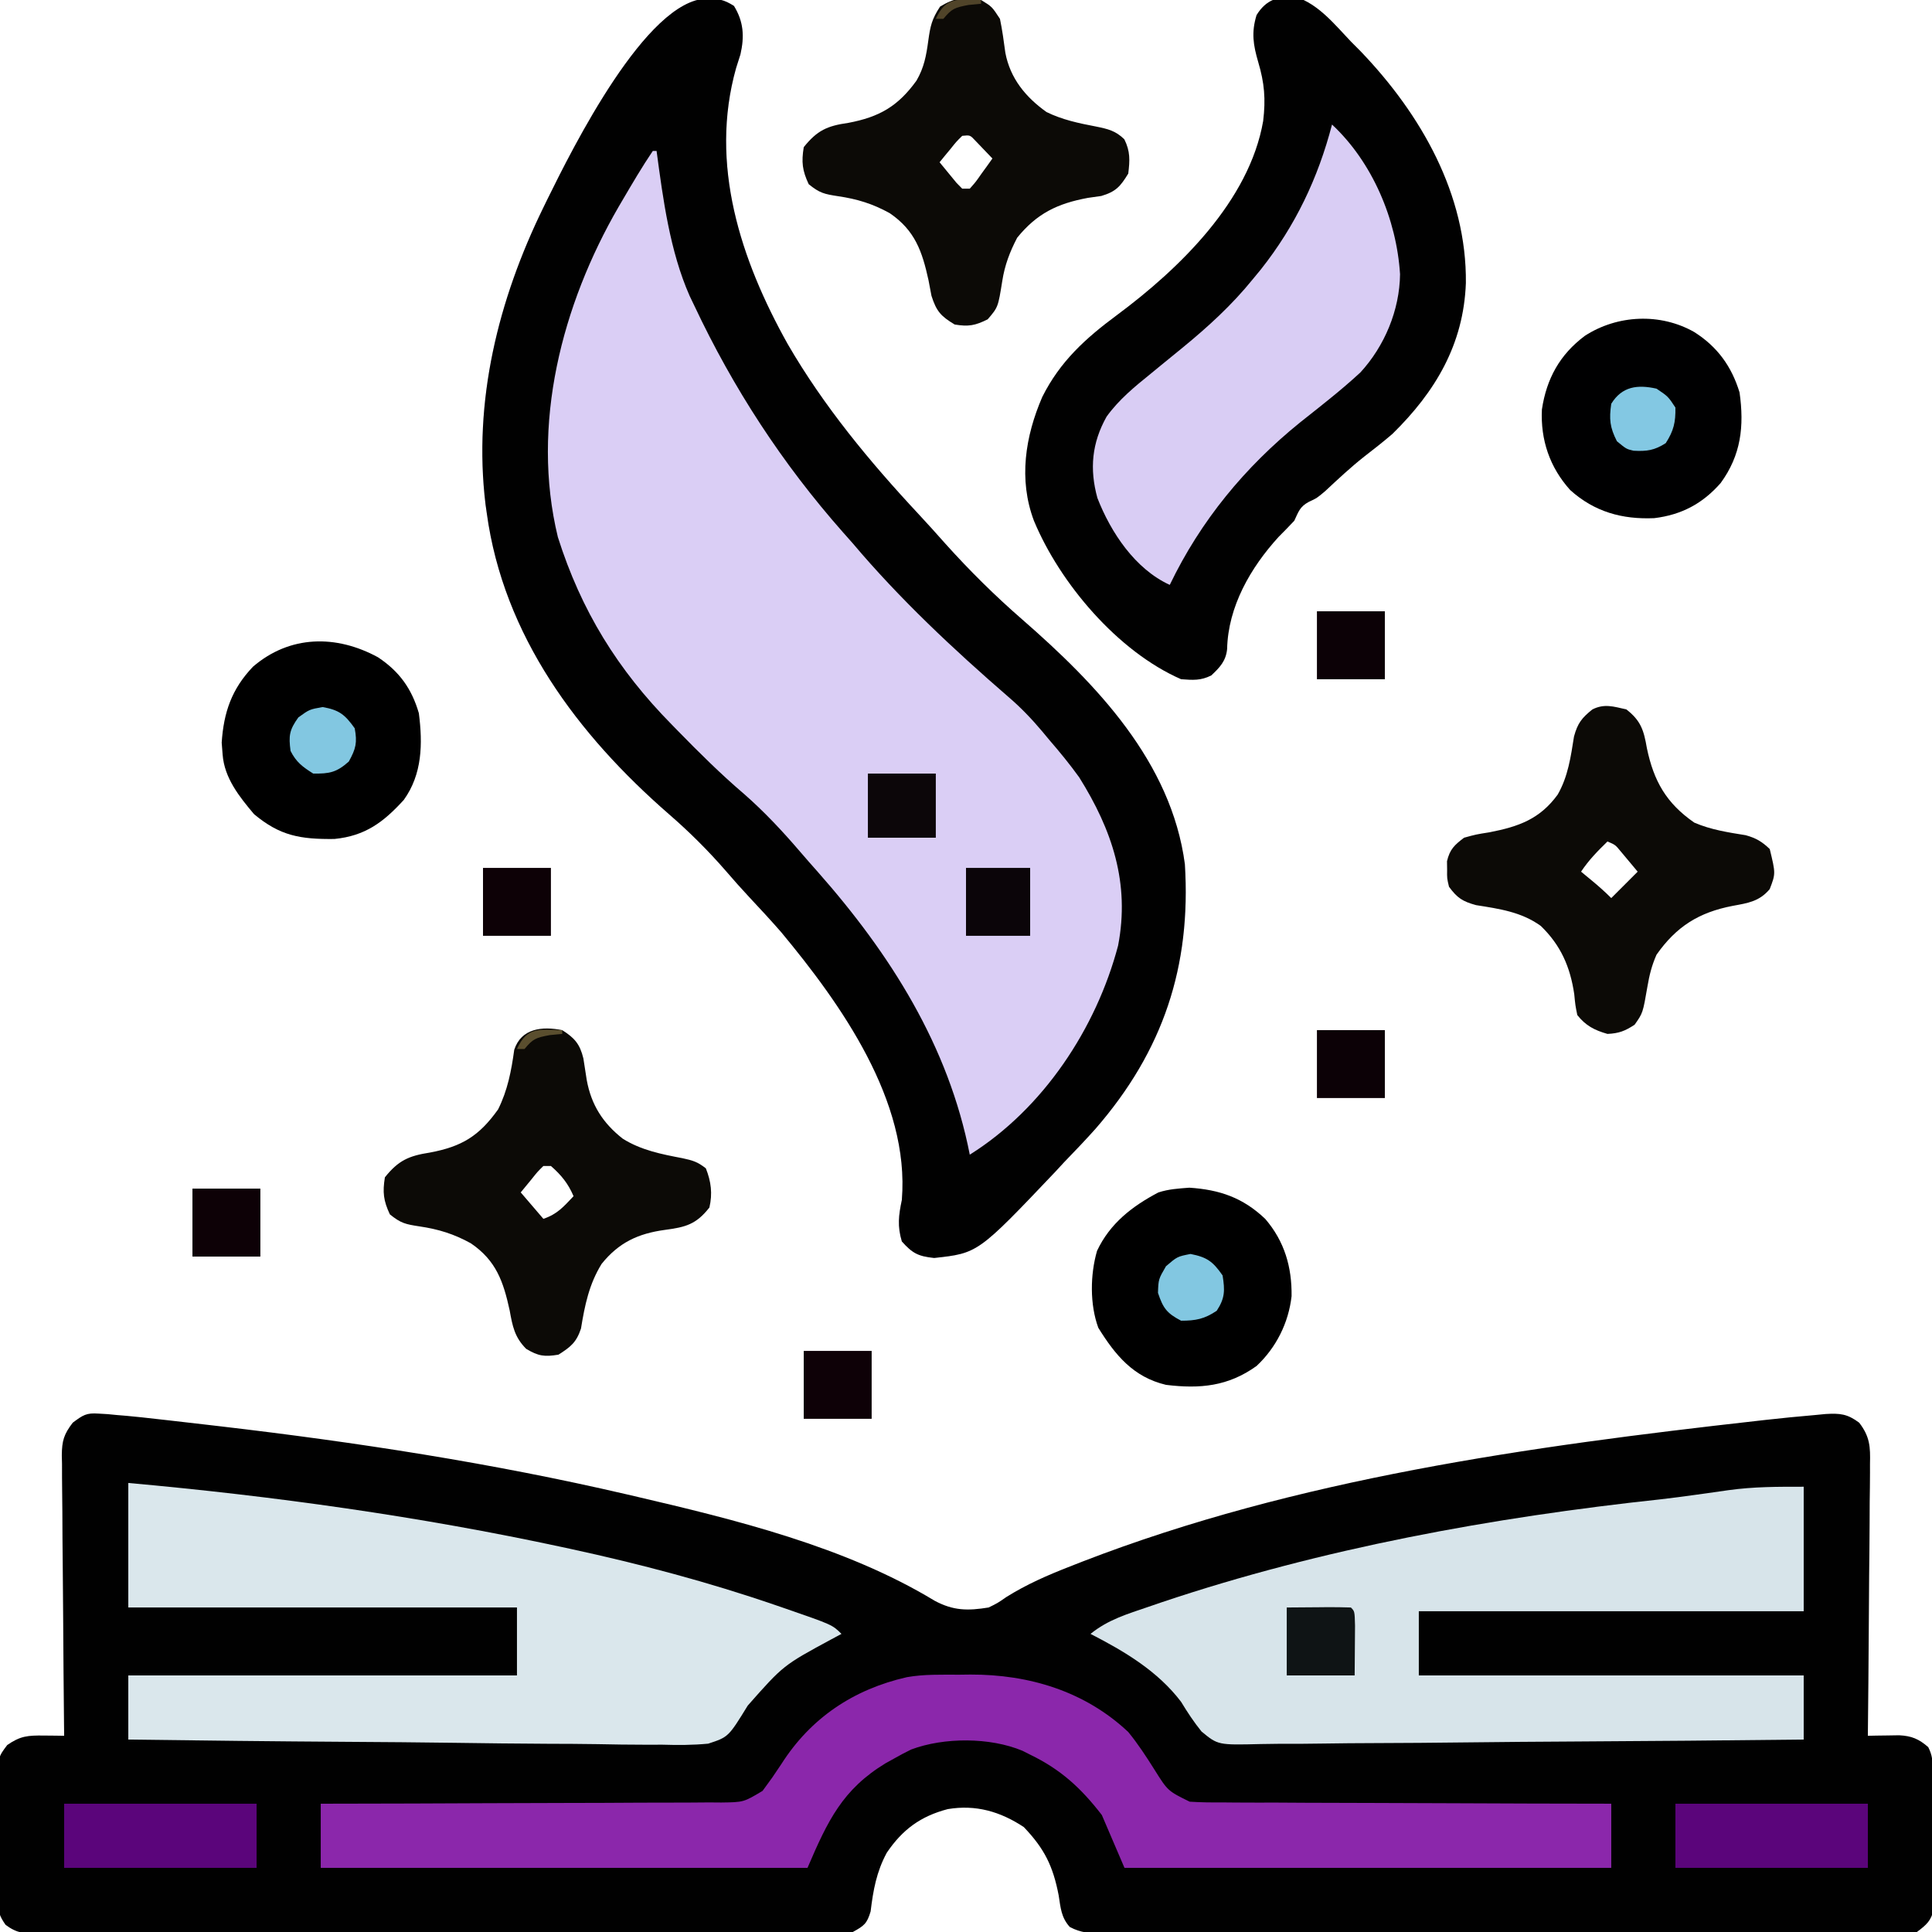 <?xml version="1.0" encoding="UTF-8"?>
<svg version="1.1" xmlns="http://www.w3.org/2000/svg" width="512" height="512">
<path d="M0 0 C1.173 0.069 1.173 0.069 2.369 0.138 C3.599 0.258 3.599 0.258 4.854 0.379 C5.678 0.447 6.501 0.514 7.349 0.584 C10.08 0.832 12.802 1.132 15.526 1.446 C16.545 1.56 17.564 1.673 18.614 1.791 C21.945 2.167 25.275 2.553 28.604 2.942 C29.753 3.075 30.902 3.209 32.086 3.346 C68.347 7.585 104.282 13.11 139.854 21.379 C140.55 21.541 141.245 21.702 141.961 21.868 C168.65 28.097 197.846 35.23 221.499 49.567 C226.487 52.261 230.339 52.279 235.854 51.379 C238.236 50.21 238.236 50.21 240.487 48.645 C245.906 45.243 251.469 42.828 257.417 40.504 C258.509 40.076 259.6 39.647 260.725 39.206 C317.525 17.239 379.161 8.705 439.354 1.942 C440.094 1.858 440.833 1.774 441.594 1.687 C446.01 1.192 450.427 0.756 454.854 0.379 C455.771 0.29 456.688 0.201 457.632 0.109 C461.482 -0.118 463.436 0.065 466.559 2.41 C469.406 6.092 469.532 8.825 469.422 13.291 C469.423 14.072 469.424 14.853 469.424 15.657 C469.421 18.228 469.382 20.797 469.343 23.367 C469.333 25.154 469.326 26.94 469.321 28.727 C469.302 33.421 469.253 38.114 469.198 42.807 C469.147 47.6 469.124 52.393 469.099 57.186 C469.045 66.584 468.96 75.981 468.854 85.379 C469.612 85.363 470.37 85.347 471.151 85.331 C472.144 85.318 473.136 85.306 474.159 85.293 C475.144 85.277 476.129 85.261 477.143 85.245 C480.453 85.409 482.352 86.21 484.854 88.379 C485.992 90.655 485.998 91.961 486.031 94.49 C486.044 95.338 486.057 96.186 486.07 97.059 C486.081 98.436 486.081 98.436 486.093 99.84 C486.101 100.782 486.109 101.724 486.117 102.695 C486.131 104.691 486.142 106.686 486.15 108.682 C486.167 111.735 486.211 114.787 486.255 117.84 C486.265 119.778 486.274 121.715 486.28 123.653 C486.298 124.566 486.315 125.48 486.333 126.421 C486.33 127.275 486.327 128.13 486.324 129.01 C486.33 129.758 486.336 130.507 486.342 131.279 C485.611 134.426 484.44 135.433 481.854 137.379 C478.774 137.77 476.052 137.915 472.972 137.88 C471.612 137.889 471.612 137.889 470.223 137.897 C467.177 137.911 464.131 137.896 461.085 137.881 C458.904 137.885 456.722 137.89 454.541 137.897 C448.611 137.911 442.682 137.9 436.752 137.884 C430.554 137.87 424.355 137.876 418.156 137.88 C407.078 137.883 396 137.866 384.922 137.841 C374.876 137.819 364.831 137.815 354.785 137.825 C341.878 137.838 328.97 137.835 316.063 137.82 C311.131 137.814 306.2 137.814 301.269 137.819 C295.464 137.823 289.66 137.813 283.855 137.792 C281.722 137.786 279.588 137.786 277.455 137.791 C274.549 137.797 271.643 137.784 268.737 137.767 C267.462 137.776 267.462 137.776 266.163 137.785 C262.83 137.749 260.326 137.63 257.354 136.047 C255.077 133.514 254.938 131.017 254.417 127.692 C252.917 119.872 250.614 115.267 245.167 109.567 C238.938 105.453 232.451 103.567 225.015 104.813 C217.817 106.7 213.021 110.227 208.854 116.379 C206.125 121.448 205.263 126.28 204.577 131.926 C203.622 135.167 202.824 135.757 199.854 137.379 C196.825 137.671 194.002 137.788 190.972 137.767 C190.065 137.772 189.158 137.778 188.223 137.783 C185.177 137.797 182.131 137.79 179.085 137.783 C176.904 137.789 174.722 137.796 172.541 137.804 C166.612 137.822 160.682 137.821 154.752 137.815 C149.807 137.812 144.861 137.818 139.916 137.824 C127.584 137.839 115.253 137.835 102.922 137.823 C92.876 137.814 82.831 137.823 72.785 137.846 C61.121 137.872 49.457 137.884 37.793 137.878 C31.618 137.874 25.444 137.877 19.269 137.894 C13.464 137.909 7.66 137.905 1.855 137.886 C-0.278 137.883 -2.412 137.886 -4.545 137.896 C-7.452 137.909 -10.357 137.898 -13.263 137.88 C-14.538 137.895 -14.538 137.895 -15.837 137.909 C-19.52 137.863 -21.682 137.728 -24.669 135.478 C-26.344 133.098 -26.651 131.925 -26.663 129.041 C-26.676 128.194 -26.688 127.346 -26.701 126.473 C-26.693 125.565 -26.685 124.658 -26.677 123.723 C-26.681 122.784 -26.684 121.844 -26.688 120.877 C-26.691 118.893 -26.684 116.909 -26.667 114.926 C-26.646 111.89 -26.667 108.856 -26.692 105.821 C-26.69 103.892 -26.685 101.964 -26.677 100.035 C-26.685 99.128 -26.693 98.221 -26.701 97.286 C-26.608 90.995 -26.608 90.995 -24.237 87.838 C-20.754 85.408 -18.749 85.267 -14.521 85.317 C-13.016 85.33 -13.016 85.33 -11.481 85.344 C-10.711 85.356 -9.94 85.367 -9.146 85.379 C-9.157 84.388 -9.168 83.397 -9.179 82.376 C-9.281 73.033 -9.355 63.69 -9.405 54.346 C-9.431 49.543 -9.466 44.739 -9.523 39.936 C-9.577 35.3 -9.607 30.664 -9.62 26.028 C-9.629 24.26 -9.647 22.492 -9.674 20.723 C-9.71 18.245 -9.715 15.769 -9.713 13.291 C-9.731 12.56 -9.749 11.83 -9.768 11.078 C-9.729 7.224 -9.24 5.502 -6.869 2.408 C-4.146 0.38 -3.283 -0.233 0 0 Z " fill="#010101" transform="translate(26.146,374.621)"/>
<path d="M0 0 C3.153 0.086 4.396 0.232 7.125 1.938 C9.702 6.125 9.93 10.035 8.848 14.785 C8.465 15.99 8.082 17.196 7.688 18.438 C0.538 43.897 8.901 69.276 21.375 91.562 C30.909 108.019 43.128 122.776 56.074 136.641 C58.486 139.227 60.841 141.854 63.188 144.5 C69.576 151.607 76.296 158.256 83.504 164.525 C103.173 181.677 123.015 202.237 126.625 229.375 C128.319 256.473 120.872 278.88 102.961 299.496 C100.255 302.528 97.447 305.452 94.625 308.375 C93.858 309.205 93.091 310.035 92.301 310.891 C71.786 332.485 71.786 332.485 60.188 333.75 C55.966 333.306 54.442 332.523 51.625 329.375 C50.408 325.289 50.77 322.461 51.625 318.375 C53.776 292.13 35.509 266.504 19.625 247.375 C16.864 244.222 14.023 241.147 11.156 238.09 C9.028 235.808 6.968 233.493 4.938 231.125 C0.256 225.741 -4.749 220.769 -10.141 216.098 C-34.228 195.111 -53.937 168.883 -58.375 136.375 C-58.485 135.607 -58.594 134.838 -58.707 134.047 C-62.017 106.689 -55.349 79.836 -43.375 55.375 C-43.024 54.654 -42.673 53.934 -42.312 53.191 C-35.707 39.784 -16.087 0.267 0 0 Z " fill="#DACEF5" transform="translate(187.375,-0.375)"/>
<path d="M0 0 C3.153 0.086 4.396 0.232 7.125 1.938 C9.702 6.125 9.93 10.035 8.848 14.785 C8.465 15.99 8.082 17.196 7.688 18.438 C0.538 43.897 8.901 69.276 21.375 91.562 C30.909 108.019 43.128 122.776 56.074 136.641 C58.486 139.227 60.841 141.854 63.188 144.5 C69.576 151.607 76.296 158.256 83.504 164.525 C103.173 181.677 123.015 202.237 126.625 229.375 C128.319 256.473 120.872 278.88 102.961 299.496 C100.255 302.528 97.447 305.452 94.625 308.375 C93.858 309.205 93.091 310.035 92.301 310.891 C71.786 332.485 71.786 332.485 60.188 333.75 C55.966 333.306 54.442 332.523 51.625 329.375 C50.408 325.289 50.77 322.461 51.625 318.375 C53.776 292.13 35.509 266.504 19.625 247.375 C16.864 244.222 14.023 241.147 11.156 238.09 C9.028 235.808 6.968 233.493 4.938 231.125 C0.256 225.741 -4.749 220.769 -10.141 216.098 C-34.228 195.111 -53.937 168.883 -58.375 136.375 C-58.485 135.607 -58.594 134.838 -58.707 134.047 C-62.017 106.689 -55.349 79.836 -43.375 55.375 C-43.024 54.654 -42.673 53.934 -42.312 53.191 C-35.707 39.784 -16.087 0.267 0 0 Z M-14.375 40.375 C-17.226 44.591 -19.799 48.987 -22.375 53.375 C-22.72 53.963 -23.066 54.551 -23.422 55.157 C-38.459 81.117 -46.761 112.932 -39.535 142.711 C-33.359 162.216 -23.682 177.859 -9.375 192.375 C-8.571 193.199 -8.571 193.199 -7.751 194.041 C-2.087 199.841 3.625 205.509 9.797 210.773 C15.136 215.451 19.985 220.625 24.598 226.012 C26.152 227.823 27.722 229.612 29.309 231.395 C48.564 253.188 63.995 277.531 69.625 306.375 C89.095 294.181 103.139 272.903 108.93 250.98 C112.115 234.464 107.364 220.335 98.625 206.375 C96.118 202.891 93.434 199.619 90.625 196.375 C90.037 195.666 89.449 194.957 88.844 194.227 C86.051 190.913 83.177 187.897 79.883 185.078 C65.348 172.495 51.032 159.082 38.625 144.375 C37.759 143.398 36.892 142.421 36 141.414 C19.932 123.215 6.962 103.311 -3.375 81.375 C-3.992 80.089 -3.992 80.089 -4.621 78.777 C-9.856 66.901 -11.66 53.15 -13.375 40.375 C-13.705 40.375 -14.035 40.375 -14.375 40.375 Z " fill="#010101" transform="translate(187.375,-0.375)"/>
<path d="M0 0 C6.032 1.906 10.36 7.357 14.621 11.828 C15.491 12.703 16.361 13.579 17.258 14.48 C33.22 31.144 45.355 52.343 45.094 75.85 C44.49 92.09 37.025 104.646 25.621 115.828 C23.193 117.9 20.714 119.868 18.18 121.809 C14.56 124.666 11.215 127.797 7.848 130.945 C5.621 132.828 5.621 132.828 3.457 133.836 C1.079 135.121 0.759 136.411 -0.379 138.828 C-1.727 140.271 -3.105 141.685 -4.504 143.078 C-11.969 151.244 -17.933 161.587 -18.18 172.836 C-18.497 176.011 -20.121 177.707 -22.379 179.828 C-25.192 181.234 -27.256 181.057 -30.379 180.828 C-47.222 173.458 -62.515 155.347 -69.379 138.828 C-73.496 127.889 -71.684 116.475 -67.16 106.008 C-62.452 96.617 -55.731 90.511 -47.379 84.328 C-30.817 72.029 -12.309 54.094 -8.625 32.898 C-7.933 27.074 -8.28 22.853 -9.941 17.266 C-11.257 12.741 -11.794 9.452 -10.379 4.828 C-7.843 0.706 -4.654 -0.214 0 0 Z " fill="#010101" transform="translate(343.379,-0.828)"/>
<path d="M0 0 C0 10.89 0 21.78 0 33 C-33.66 33 -67.32 33 -102 33 C-102 38.61 -102 44.22 -102 50 C-68.34 50 -34.68 50 0 50 C0 55.61 0 61.22 0 67 C-20.332 67.232 -40.663 67.41 -60.996 67.518 C-70.438 67.57 -79.878 67.64 -89.319 67.754 C-97.549 67.854 -105.778 67.919 -114.009 67.941 C-118.366 67.954 -122.722 67.984 -127.078 68.057 C-131.183 68.125 -135.285 68.146 -139.39 68.131 C-140.893 68.134 -142.396 68.154 -143.898 68.192 C-155.219 68.468 -155.219 68.468 -159.581 64.873 C-161.628 62.34 -163.31 59.78 -165 57 C-171.198 48.844 -179.978 43.634 -189 39 C-184.378 35.227 -179.212 33.723 -173.625 31.812 C-172.479 31.42 -171.333 31.027 -170.152 30.622 C-127.626 16.344 -82.392 8.097 -37.83 3.324 C-34.813 2.979 -31.808 2.577 -28.801 2.16 C-27.775 2.019 -26.749 1.877 -25.692 1.731 C-23.779 1.465 -21.867 1.193 -19.957 0.913 C-13.119 -0.028 -7.07 0 0 0 Z " fill="#D7E4EA" transform="translate(478,394)"/>
<path d="M0 0 C38.485 3.459 77.209 8.859 115 17 C115.702 17.151 116.405 17.303 117.129 17.458 C135.647 21.472 153.764 26.269 171.688 32.438 C172.453 32.701 173.219 32.964 174.008 33.235 C186.588 37.588 186.588 37.588 189 40 C188.094 40.485 187.188 40.969 186.254 41.469 C173.581 48.329 173.581 48.329 164.165 58.992 C159.032 67.333 159.032 67.333 153.678 69.09 C149.592 69.478 145.661 69.488 141.566 69.362 C140.018 69.359 138.47 69.361 136.922 69.368 C132.741 69.371 128.564 69.301 124.385 69.217 C120.009 69.141 115.633 69.135 111.256 69.12 C102.979 69.083 94.703 68.985 86.427 68.864 C77 68.73 67.573 68.664 58.146 68.604 C38.763 68.479 19.382 68.265 0 68 C0 62.39 0 56.78 0 51 C33.99 51 67.98 51 103 51 C103 45.06 103 39.12 103 33 C69.01 33 35.02 33 0 33 C0 22.11 0 11.22 0 0 Z " fill="#DAE7EC" transform="translate(34,393)"/>
<path d="M0 0 C1.486 -0.018 1.486 -0.018 3.002 -0.037 C18.518 -0.068 33.298 4.363 44.812 15.188 C47.391 18.337 49.574 21.695 51.742 25.137 C55.299 30.81 55.299 30.81 61.087 33.653 C64.016 33.845 66.909 33.871 69.845 33.847 C70.958 33.857 72.07 33.868 73.217 33.879 C76.891 33.907 80.564 33.901 84.238 33.895 C86.787 33.908 89.336 33.923 91.885 33.94 C97.905 33.976 103.926 33.99 109.946 33.993 C116.802 33.998 123.658 34.031 130.514 34.066 C144.614 34.138 158.713 34.173 172.812 34.188 C172.812 39.797 172.812 45.407 172.812 51.188 C130.243 51.188 87.672 51.188 43.812 51.188 C41.833 46.568 39.852 41.947 37.812 37.188 C32.276 30.022 26.951 25.133 18.812 21.188 C18.141 20.848 17.469 20.509 16.777 20.16 C8.177 16.564 -3.995 16.561 -12.688 19.812 C-14.213 20.554 -15.715 21.346 -17.188 22.188 C-17.953 22.612 -18.719 23.036 -19.508 23.473 C-30.886 30.396 -34.8 38.616 -40.188 51.188 C-82.757 51.188 -125.328 51.188 -169.188 51.188 C-169.188 45.578 -169.188 39.968 -169.188 34.188 C-167.77 34.186 -166.353 34.185 -164.893 34.183 C-151.547 34.167 -138.201 34.124 -124.855 34.055 C-117.994 34.021 -111.132 33.995 -104.271 33.992 C-97.651 33.989 -91.031 33.959 -84.411 33.914 C-81.883 33.901 -79.356 33.897 -76.828 33.901 C-73.292 33.906 -69.757 33.88 -66.22 33.847 C-64.648 33.86 -64.648 33.86 -63.044 33.873 C-57.115 33.795 -57.115 33.795 -52.102 30.789 C-49.528 27.296 -49.528 27.296 -47.125 23.688 C-39.342 11.442 -27.977 3.872 -13.858 0.657 C-9.262 -0.151 -4.655 0.003 0 0 Z " fill="#8B27AB" transform="translate(254.188,443.812)"/>
<path d="M0 0 C10.7 9.974 17.116 25.14 18.027 39.68 C17.915 49.198 13.928 58.727 7.512 65.707 C4.75 68.25 1.926 70.649 -1 73 C-1.84 73.675 -2.681 74.351 -3.547 75.047 C-5.184 76.35 -6.823 77.651 -8.465 78.949 C-23.116 90.801 -34.817 104.991 -43 122 C-52.156 117.831 -58.615 108.13 -62.172 98.988 C-64.303 91.296 -63.653 84.369 -59.734 77.402 C-56.466 72.875 -52.32 69.49 -48 66 C-47.083 65.247 -46.167 64.494 -45.223 63.719 C-43.374 62.205 -41.523 60.694 -39.668 59.188 C-32.842 53.591 -26.56 47.869 -21 41 C-20.29 40.139 -19.579 39.278 -18.848 38.391 C-9.726 26.853 -3.701 14.22 0 0 Z " fill="#D9CDF4" transform="translate(353,33)"/>
<path d="M0 0 C3.852 2.993 4.626 5.527 5.438 10.25 C7.268 19.03 10.605 24.869 18 30 C22.382 31.892 26.944 32.588 31.633 33.34 C34.381 34.106 35.939 35.031 38 37 C39.574 43.504 39.574 43.504 37.992 47.629 C35.239 50.905 32.219 51.321 28.188 52.062 C19.263 53.782 13.283 57.489 8 65 C6.744 67.825 6.098 70.417 5.586 73.457 C4.374 80.471 4.374 80.471 2.188 83.562 C-0.355 85.233 -1.957 85.852 -5 86 C-8.469 85.009 -10.758 83.829 -13 81 C-13.52 78.434 -13.52 78.434 -13.812 75.438 C-14.889 68.211 -17.375 62.507 -22.68 57.375 C-27.828 53.663 -33.66 52.847 -39.828 51.871 C-43.409 50.888 -44.815 49.976 -47 47 C-47.531 44.781 -47.531 44.781 -47.5 42.5 C-47.51 41.747 -47.521 40.994 -47.531 40.219 C-46.777 37.07 -45.572 35.945 -43 34 C-39.828 33.129 -39.828 33.129 -36.25 32.562 C-28.528 31.055 -22.913 29.067 -18.188 22.562 C-15.446 17.784 -14.724 12.557 -13.871 7.172 C-12.898 3.63 -11.826 2.278 -9 0 C-5.815 -1.593 -3.398 -0.762 0 0 Z M-5 35 C-7.648 37.578 -9.944 39.916 -12 43 C-11.051 43.784 -10.102 44.568 -9.125 45.375 C-7.323 46.864 -5.656 48.344 -4 50 C-1.69 47.69 0.62 45.38 3 43 C2.051 41.866 1.103 40.731 0.125 39.562 C-0.409 38.924 -0.942 38.286 -1.492 37.629 C-2.922 35.892 -2.922 35.892 -5 35 Z " fill="#0C0A06" transform="translate(431,188)"/>
<path d="M0 0 C3.283 2.07 4.685 3.701 5.605 7.5 C5.915 9.404 6.21 11.31 6.492 13.219 C7.697 19.818 10.766 24.621 16.02 28.754 C20.885 31.815 26.298 32.878 31.875 33.938 C34.591 34.53 35.847 34.879 38.062 36.625 C39.457 40.158 39.856 43.321 39 47 C35.501 51.471 32.732 52.208 27.188 52.938 C20.1 53.905 14.983 56.292 10.441 61.938 C7.115 67.308 5.974 72.896 4.969 79.082 C3.752 82.748 2.225 83.955 -1 86 C-4.694 86.616 -6.353 86.39 -9.566 84.453 C-12.655 81.34 -13.185 78.41 -13.938 74.25 C-15.61 66.624 -17.512 61.052 -24.223 56.488 C-28.708 54.007 -32.812 52.744 -37.875 52 C-41.51 51.44 -42.76 51.195 -45.688 48.812 C-47.387 45.17 -47.639 42.976 -47 39 C-43.408 34.52 -40.669 33.308 -35.062 32.438 C-26.618 30.851 -22.035 28.076 -17 21 C-14.477 15.954 -13.482 10.757 -12.723 5.199 C-10.845 -0.515 -5.301 -1.064 0 0 Z M-5 36 C-6.578 37.557 -6.578 37.557 -8.125 39.5 C-9.074 40.655 -10.023 41.81 -11 43 C-8.03 46.465 -8.03 46.465 -5 50 C-1.306 48.769 0.351 46.792 3 44 C1.559 40.638 -0.248 38.408 -3 36 C-3.66 36 -4.32 36 -5 36 Z " fill="#0C0A06" transform="translate(149,273)"/>
<path d="M0 0 C2.875 1.75 2.875 1.75 5 5 C5.626 7.987 6.022 10.972 6.43 13.996 C7.716 20.77 11.797 25.748 17.344 29.695 C21.503 31.738 25.914 32.669 30.452 33.532 C33.584 34.168 35.632 34.641 37.953 36.902 C39.554 40.111 39.433 42.471 39 46 C36.914 49.412 35.74 50.78 31.863 51.934 C30.106 52.183 30.106 52.183 28.312 52.438 C20.202 53.94 14.789 56.567 9.562 63 C7.597 66.774 6.276 70.243 5.613 74.461 C4.502 81.414 4.502 81.414 1.75 84.625 C-1.564 86.282 -3.341 86.61 -7 86 C-10.658 83.795 -11.837 82.509 -13.152 78.391 C-13.426 77.013 -13.688 75.632 -13.938 74.25 C-15.61 66.624 -17.512 61.052 -24.223 56.488 C-28.708 54.007 -32.812 52.744 -37.875 52 C-41.51 51.44 -42.76 51.195 -45.688 48.812 C-47.387 45.17 -47.639 42.976 -47 39 C-43.421 34.539 -40.779 33.358 -35.188 32.562 C-26.97 31.015 -22.02 28.16 -17.125 21.375 C-15.112 17.915 -14.533 14.762 -14 10.812 C-13.455 6.896 -13.085 5.129 -10.875 1.75 C-7.091 -0.554 -4.314 -1.03 0 0 Z M-5 36 C-6.578 37.557 -6.578 37.557 -8.125 39.5 C-8.664 40.15 -9.203 40.799 -9.758 41.469 C-10.168 41.974 -10.578 42.479 -11 43 C-10.049 44.173 -9.089 45.338 -8.125 46.5 C-7.591 47.15 -7.058 47.799 -6.508 48.469 C-6.01 48.974 -5.513 49.479 -5 50 C-4.34 50 -3.68 50 -3 50 C-1.415 48.213 -1.415 48.213 0.125 46 C0.933 44.886 0.933 44.886 1.758 43.75 C2.168 43.172 2.578 42.595 3 42 C2.048 40.994 1.088 39.995 0.125 39 C-0.676 38.165 -0.676 38.165 -1.492 37.312 C-2.918 35.781 -2.918 35.781 -5 36 Z " fill="#0C0A06" transform="translate(260,0)"/>
<path d="M0 0 C6.116 3.877 9.888 9.079 12 16 C13.264 24.963 12.4 32.595 7 40 C2.212 45.474 -3.403 48.441 -10.602 49.316 C-19.121 49.688 -26.463 47.646 -32.875 41.875 C-38.301 35.859 -40.771 28.578 -40.379 20.512 C-39.145 12.335 -35.635 5.963 -29 1 C-20.379 -4.587 -9.003 -5.125 0 0 Z " fill="#000001" transform="translate(449,88)"/>
<path d="M0 0 C8.055 0.528 14.227 2.661 20.121 8.281 C25.219 14.216 27.195 21.028 27.094 28.746 C26.298 35.831 22.993 42.407 17.812 47.25 C10.31 52.638 2.85 53.361 -6.188 52.25 C-14.824 50.199 -19.601 44.422 -24.125 37.125 C-26.403 30.931 -26.279 23.016 -24.461 16.742 C-21.07 9.492 -15.142 4.905 -8.188 1.25 C-5.377 0.359 -2.944 0.231 0 0 Z " fill="#000000" transform="translate(315.188,314.75)"/>
<path d="M0 0 C5.647 3.747 8.931 8.305 10.828 14.816 C11.87 22.937 11.745 30.986 6.828 37.816 C1.419 43.738 -3.388 47.339 -11.539 48.152 C-20.561 48.253 -25.955 47.347 -32.859 41.566 C-36.752 36.937 -40.694 32.032 -41.172 25.816 C-41.254 24.765 -41.337 23.713 -41.422 22.629 C-40.894 14.574 -38.761 8.402 -33.141 2.508 C-23.336 -5.916 -11.042 -6.018 0 0 Z " fill="#000000" transform="translate(100.172,174.184)"/>
<path d="M0 0 C16.83 0 33.66 0 51 0 C51 5.61 51 11.22 51 17 C34.17 17 17.34 17 0 17 C0 11.39 0 5.78 0 0 Z " fill="#5B057B" transform="translate(444,478)"/>
<path d="M0 0 C16.83 0 33.66 0 51 0 C51 5.61 51 11.22 51 17 C34.17 17 17.34 17 0 17 C0 11.39 0 5.78 0 0 Z " fill="#5B057B" transform="translate(17,478)"/>
<path d="M0 0 C5.94 0 11.88 0 18 0 C18 5.94 18 11.88 18 18 C12.06 18 6.12 18 0 18 C0 12.06 0 6.12 0 0 Z " fill="#0E0107" transform="translate(213,358)"/>
<path d="M0 0 C5.94 0 11.88 0 18 0 C18 5.94 18 11.88 18 18 C12.06 18 6.12 18 0 18 C0 12.06 0 6.12 0 0 Z " fill="#0D0106" transform="translate(51,315)"/>
<path d="M0 0 C5.94 0 11.88 0 18 0 C18 5.94 18 11.88 18 18 C12.06 18 6.12 18 0 18 C0 12.06 0 6.12 0 0 Z " fill="#0C0106" transform="translate(349,273)"/>
<path d="M0 0 C5.94 0 11.88 0 18 0 C18 5.94 18 11.88 18 18 C12.06 18 6.12 18 0 18 C0 12.06 0 6.12 0 0 Z " fill="#0D0106" transform="translate(128,230)"/>
<path d="M0 0 C5.94 0 11.88 0 18 0 C18 5.94 18 11.88 18 18 C12.06 18 6.12 18 0 18 C0 12.06 0 6.12 0 0 Z " fill="#0C0106" transform="translate(349,162)"/>
<path d="M0 0 C4.177 -0.031 4.177 -0.031 8.438 -0.062 C9.755 -0.076 9.755 -0.076 11.099 -0.09 C13.066 -0.097 15.034 -0.05 17 0 C18 1 18 1 18.098 4.816 C18.092 6.398 18.079 7.981 18.062 9.562 C18.042 12.347 18.021 15.131 18 18 C12.06 18 6.12 18 0 18 C0 12.06 0 6.12 0 0 Z " fill="#0F1415" transform="translate(341,426)"/>
<path d="M0 0 C5.61 0 11.22 0 17 0 C17 5.94 17 11.88 17 18 C11.39 18 5.78 18 0 18 C0 12.06 0 6.12 0 0 Z " fill="#0B0509" transform="translate(256,230)"/>
<path d="M0 0 C5.94 0 11.88 0 18 0 C18 5.61 18 11.22 18 17 C12.06 17 6.12 17 0 17 C0 11.39 0 5.78 0 0 Z " fill="#0C0609" transform="translate(230,205)"/>
<path d="M0 0 C4.43 0.87 5.914 2.004 8.5 5.688 C9.126 9.652 9.159 11.685 6.938 15.062 C3.672 17.24 1.42 17.688 -2.5 17.688 C-6.286 15.712 -7.273 14.368 -8.625 10.312 C-8.5 6.688 -8.5 6.688 -6.5 3.25 C-3.5 0.688 -3.5 0.688 0 0 Z " fill="#82C7E1" transform="translate(315.5,332.312)"/>
<path d="M0 0 C4.43 0.791 5.892 1.99 8.5 5.625 C9.212 9.424 8.813 11.062 6.938 14.438 C3.73 17.316 1.785 17.7 -2.5 17.625 C-5.302 15.859 -7.015 14.595 -8.5 11.625 C-9.035 7.612 -8.831 6.086 -6.438 2.75 C-3.5 0.625 -3.5 0.625 0 0 Z " fill="#82C7E1" transform="translate(85.5,187.375)"/>
<path d="M0 0 C3.062 2.062 3.062 2.062 5 5 C5.069 8.925 4.554 11.136 2.438 14.438 C-0.557 16.357 -2.58 16.642 -6.094 16.445 C-8 16 -8 16 -10.5 13.938 C-12.373 10.27 -12.592 8.068 -12 4 C-9.165 -0.607 -5.047 -1.137 0 0 Z " fill="#83C8E3" transform="translate(439,103)"/>
<path d="M0 0 C0 0.33 0 0.66 0 1 C-1.093 1.103 -2.186 1.206 -3.312 1.312 C-6.985 1.997 -7.752 2.279 -10 5 C-10.66 5 -11.32 5 -12 5 C-9.281 -1.021 -6.1 -0.098 0 0 Z " fill="#5A4E2E" transform="translate(149,273)"/>
<path d="M0 0 C0 0.33 0 0.66 0 1 C-1.093 1.103 -2.186 1.206 -3.312 1.312 C-6.985 1.997 -7.752 2.279 -10 5 C-10.66 5 -11.32 5 -12 5 C-9.281 -1.021 -6.1 -0.098 0 0 Z " fill="#504429" transform="translate(260,0)"/>
</svg>
